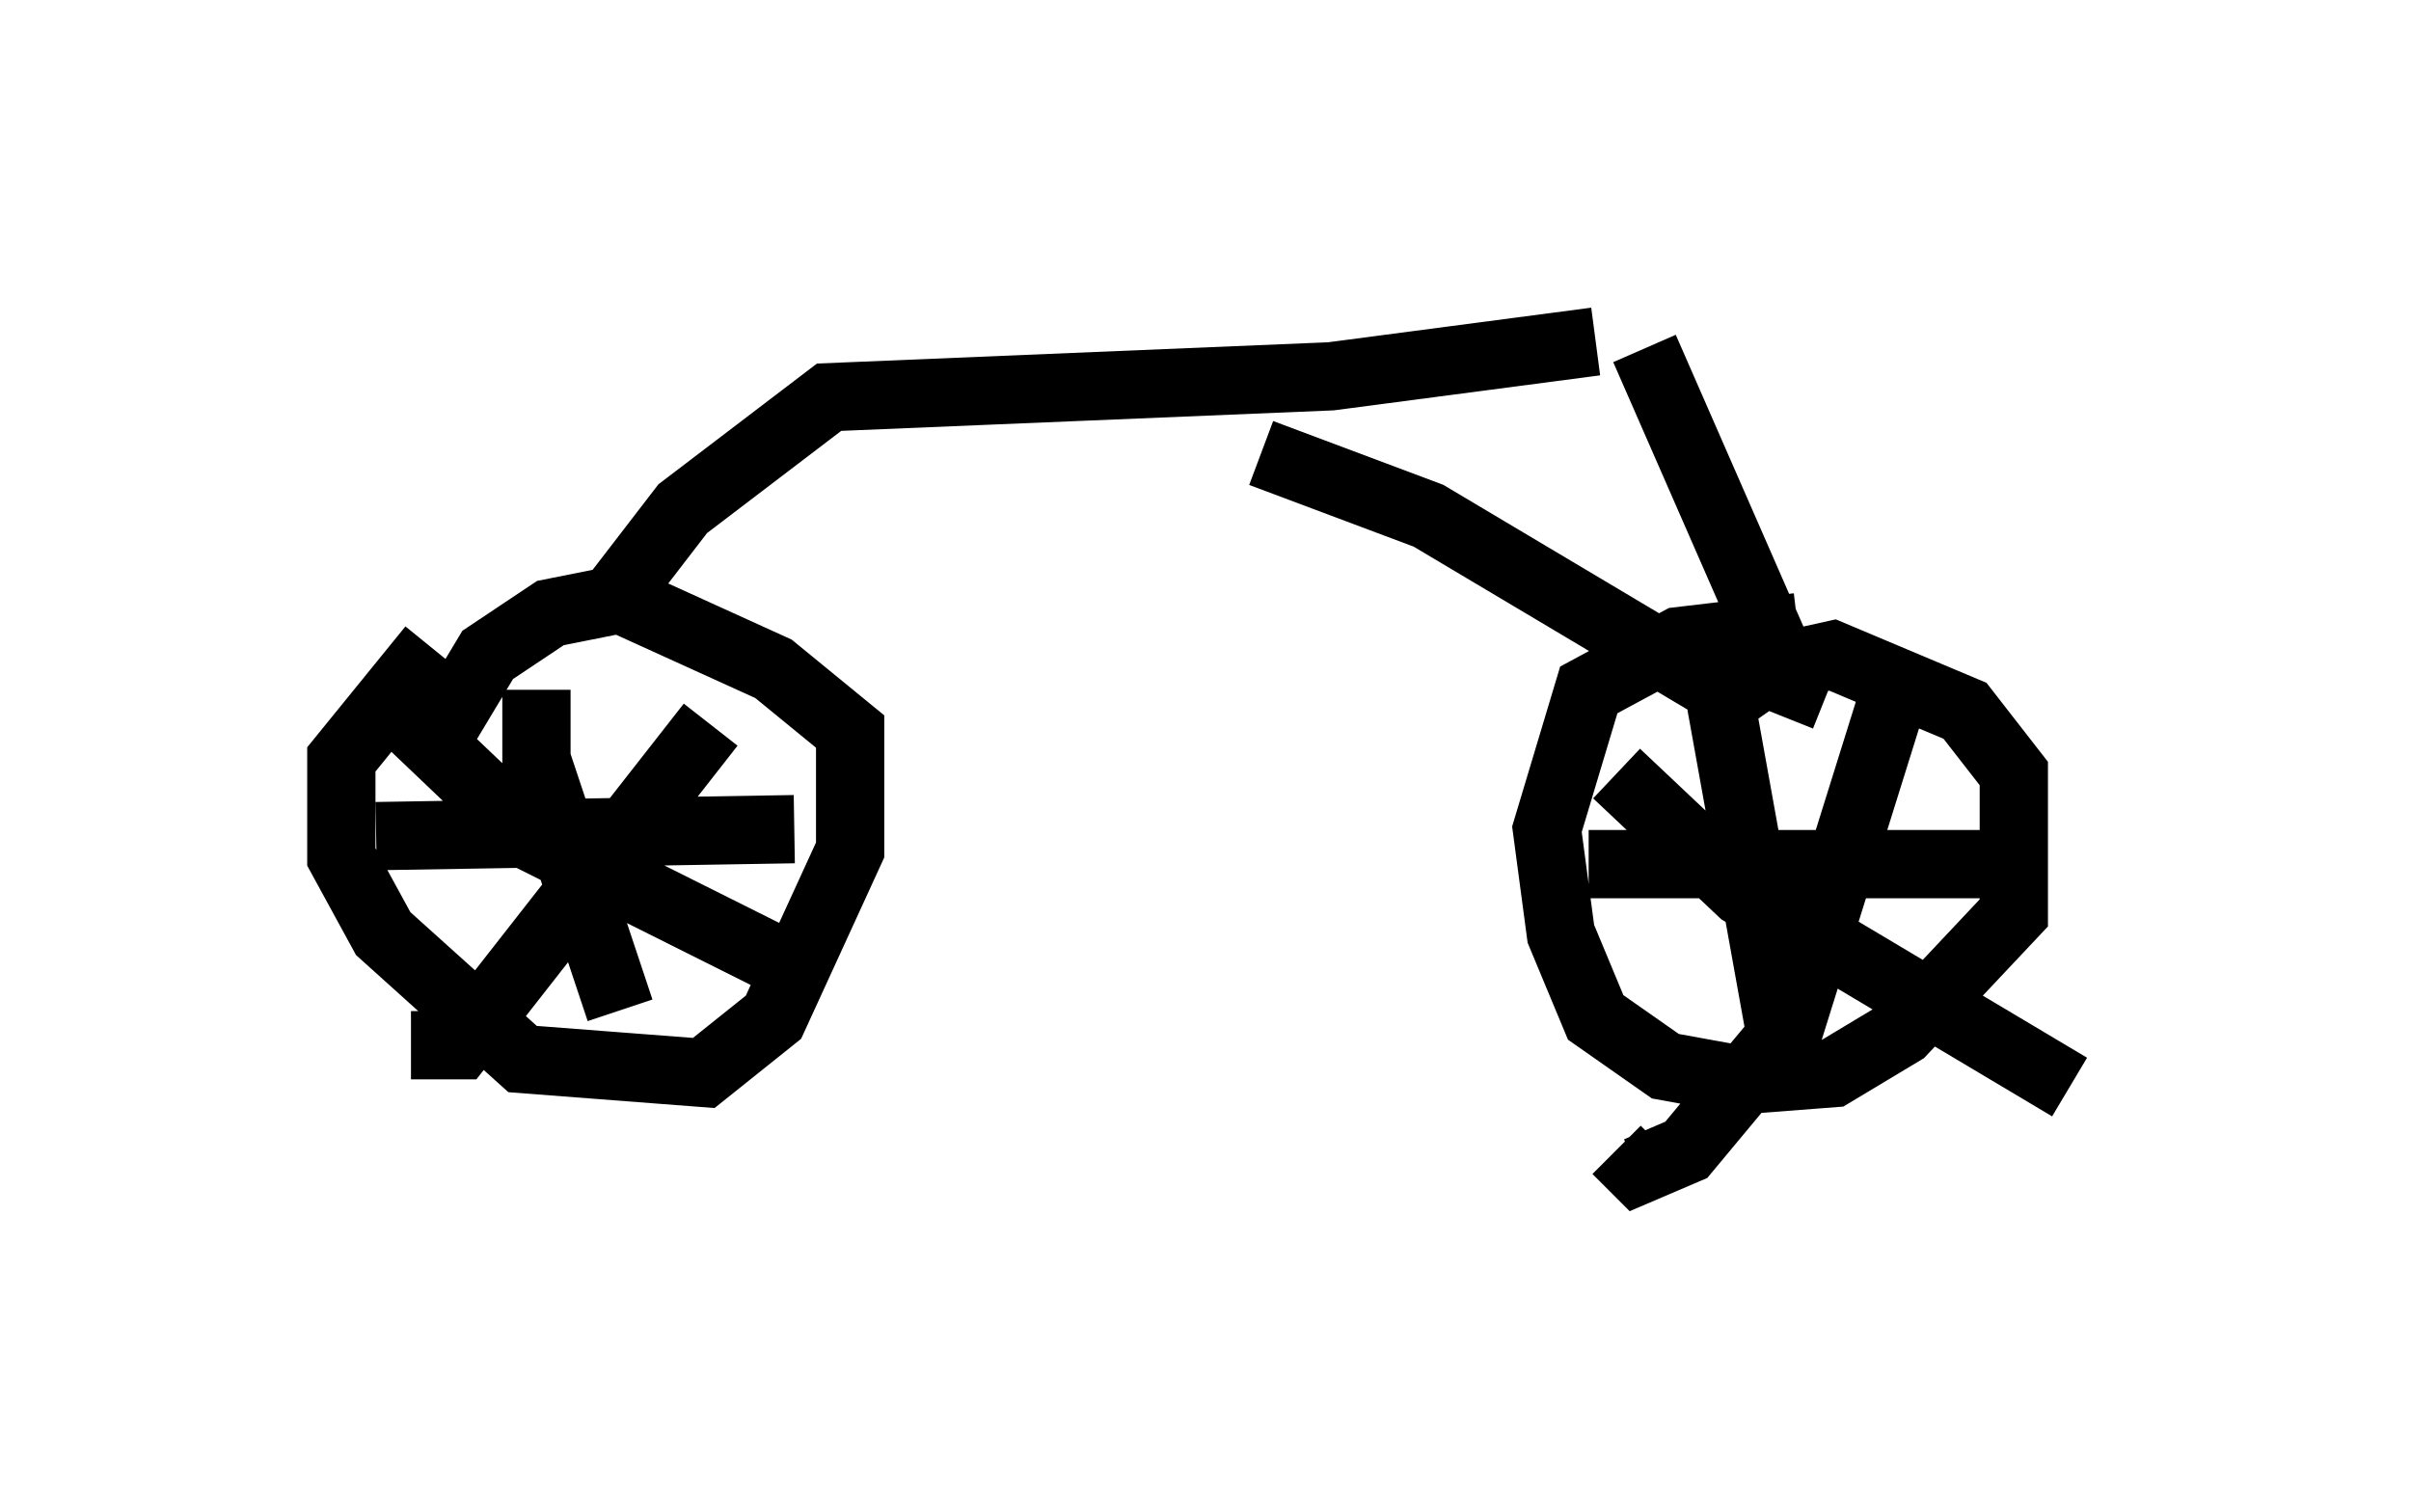 <?xml version="1.0" encoding="utf-8" ?>
<svg baseProfile="full" height="22.148" version="1.1" width="35.317" xmlns="http://www.w3.org/2000/svg" xmlns:ev="http://www.w3.org/2001/xml-events" xmlns:xlink="http://www.w3.org/1999/xlink"><defs /><rect fill="white" height="22.148" width="35.317" x="0" y="0" /><path d="M7.858, 8.879 m-1.531, 0.613 l-1.327, 1.633 0.0, 1.429 l0.613, 1.123 2.042, 1.838 l2.654, 0.204 1.021, -0.817 l1.123, -2.45 0.0, -1.735 l-1.123, -0.919 -2.246, -1.021 l-1.021, 0.204 -0.919, 0.613 l-0.613, 1.021 m1.327, -0.51 l0.0, 1.021 1.225, 3.675 m-3.573, -2.552 l6.125, -0.102 m-1.225, -1.531 l-3.675, 4.696 -0.715, 0.0 m-0.408, -5.104 l2.144, 2.042 4.083, 2.042 m14.496, -5.104 l-1.735, 0.204 -1.327, 0.715 l-0.613, 2.042 0.204, 1.531 l0.51, 1.225 1.021, 0.715 l1.123, 0.204 1.327, -0.102 l1.021, -0.613 1.633, -1.735 l0.0, -2.042 -0.715, -0.919 l-1.94, -0.817 -0.919, 0.204 l-1.021, 0.715 m0.306, -0.204 l0.919, 5.104 m-2.858, -2.756 l5.921, 0.0 m-1.429, -2.552 l-1.531, 4.9 -1.531, 1.838 l-0.715, 0.306 -0.306, -0.306 m0.0, -5.513 l1.838, 1.735 4.798, 2.858 m-21.336, -7.146 l1.021, -1.327 2.144, -1.633 l7.35, -0.306 3.879, -0.51 m0.715, 0.102 l2.144, 4.9 0.51, 0.204 m-8.269, -3.573 l2.45, 0.919 4.288, 2.552 " fill="none" stroke="black" stroke-width="1" /></svg>